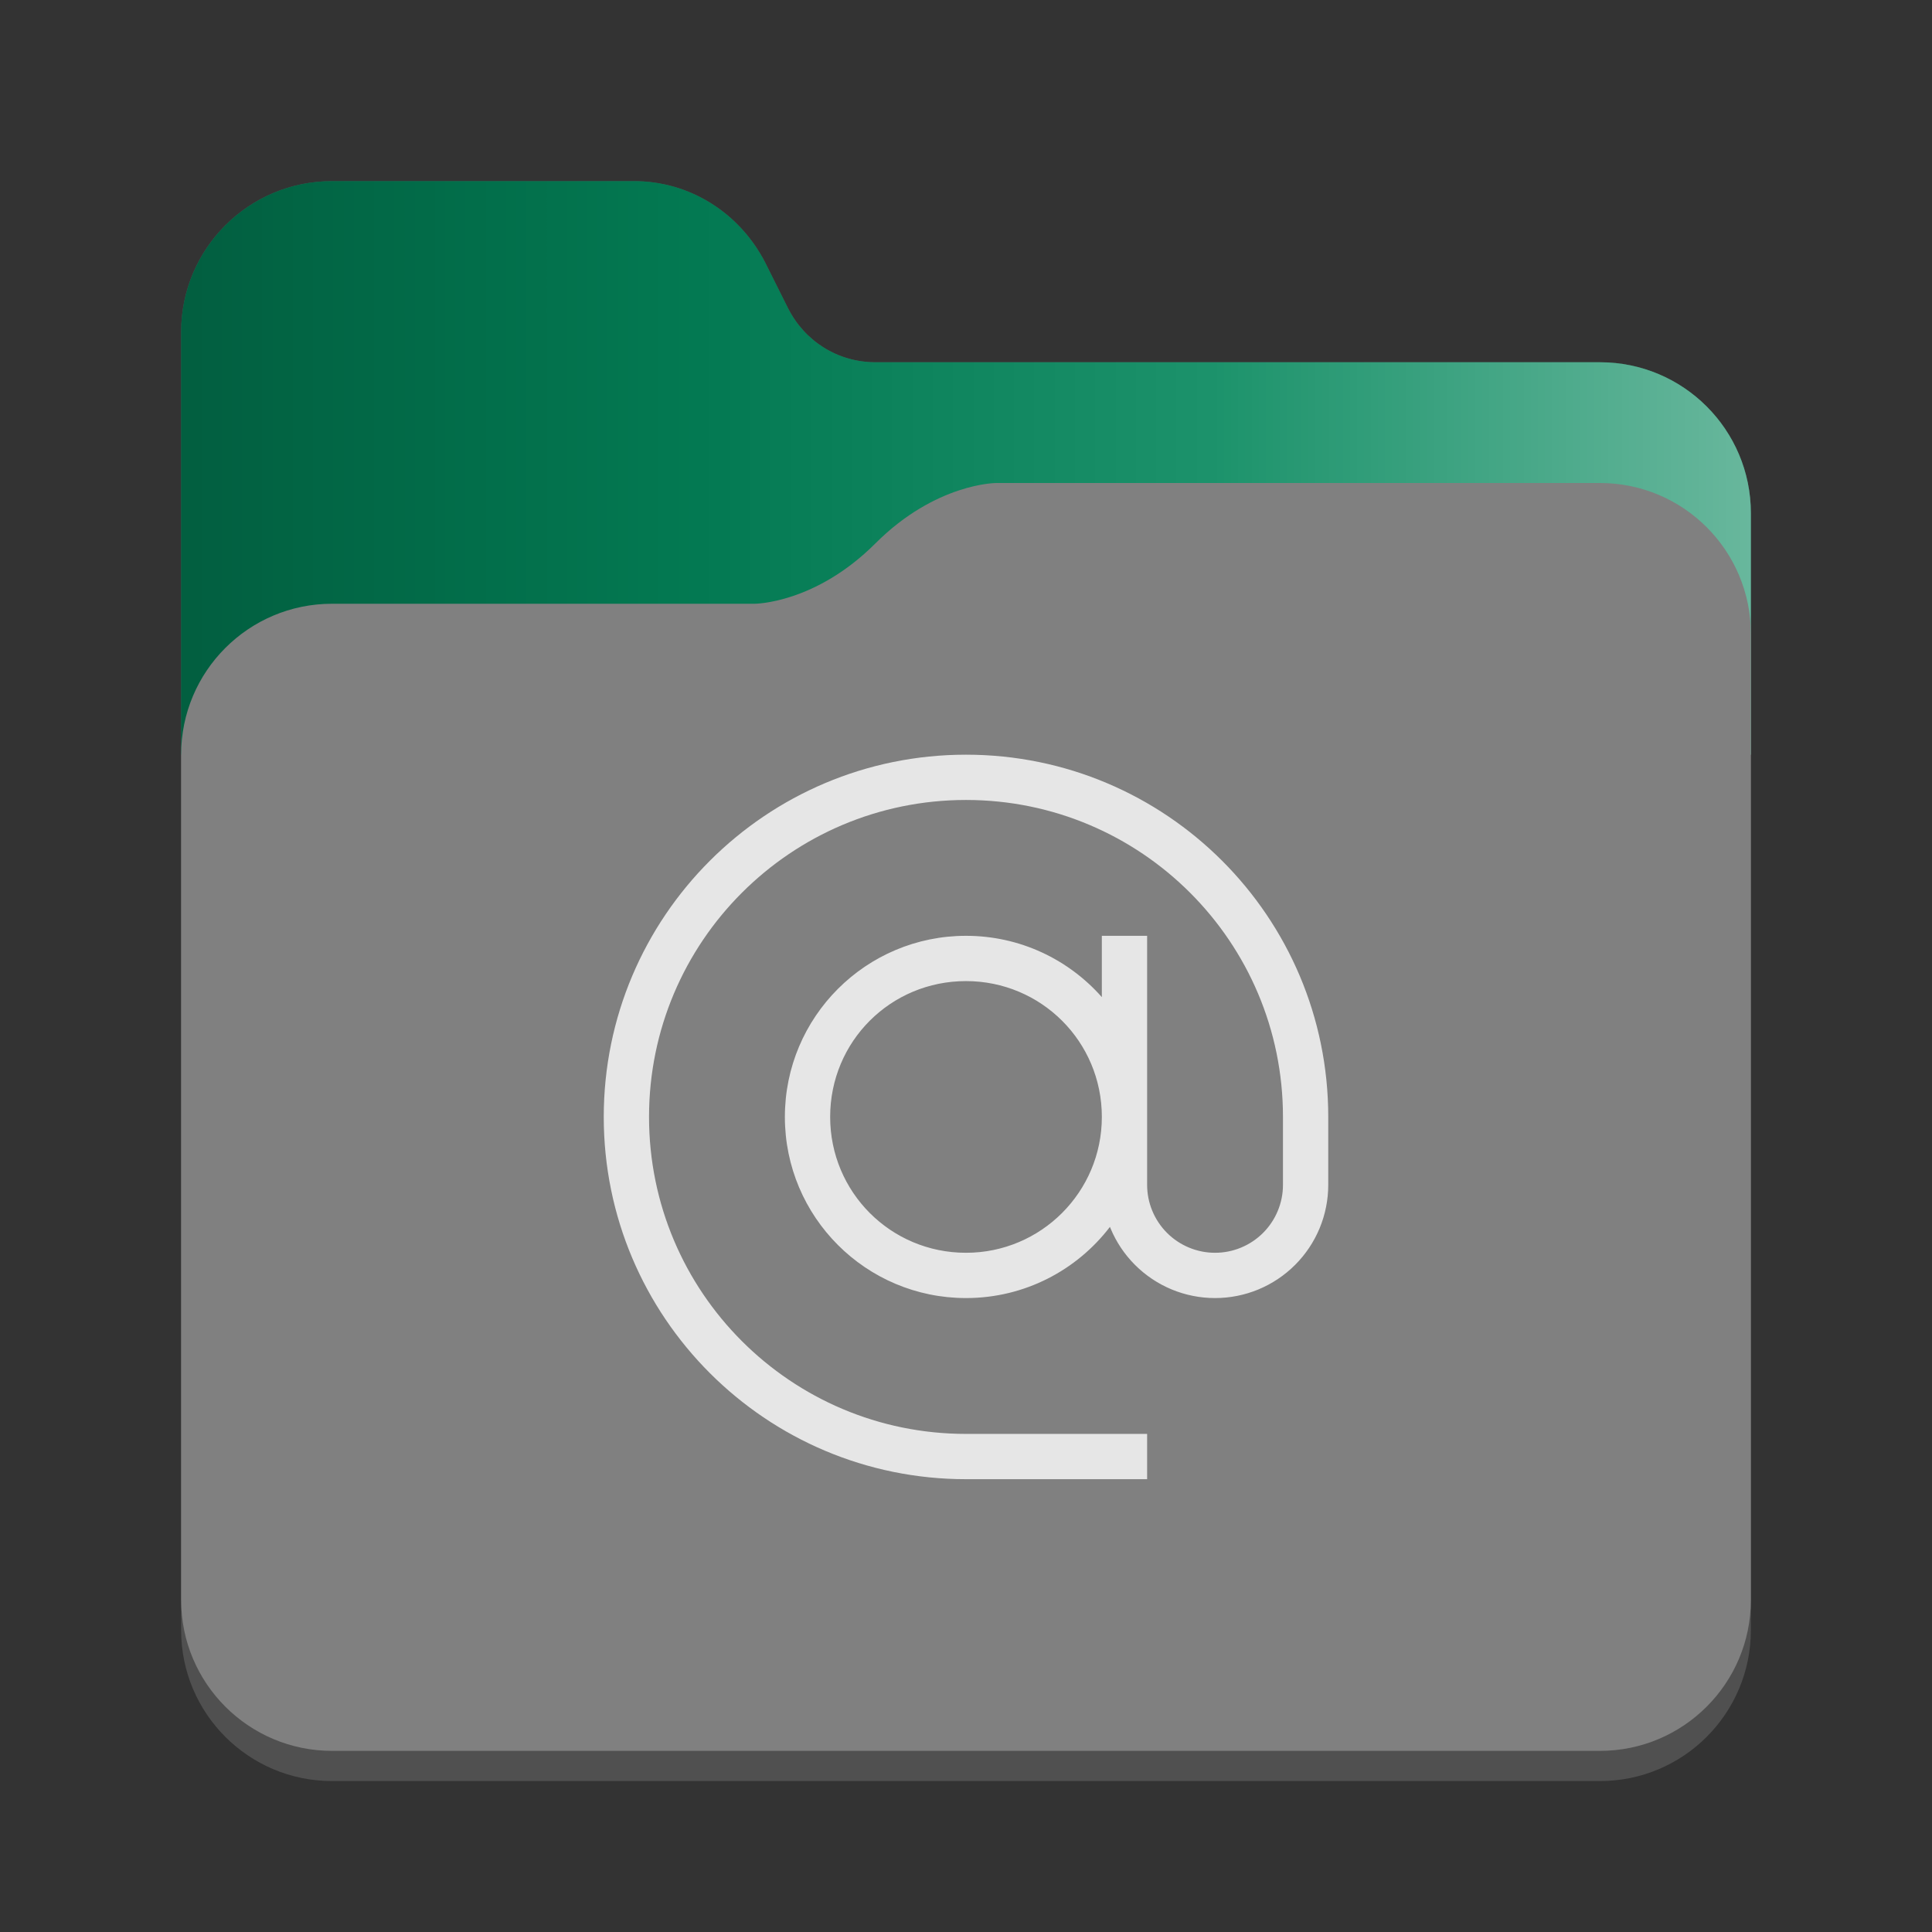 <?xml version="1.0" encoding="utf-8"?>
<svg width="128" height="128" viewBox="0 0 128 128" xmlns="http://www.w3.org/2000/svg">
<rect x="0" y="0" width="128" height="128" fill="#333333" stroke="none"/>
<defs>
<linearGradient id="gradient" gradientUnits="userSpaceOnUse" x1="0" y1="0" x2="104" y2="0">
<stop offset="0.00" stop-color="black" stop-opacity="0.3"/>
<stop offset="0.33" stop-color="black" stop-opacity="0.1"/>
<stop offset="0.66" stop-color="white" stop-opacity="0.1"/>
<stop offset="1.00" stop-color="white" stop-opacity="0.4"/>
</linearGradient>
</defs>
<g transform="translate(12 12)">
<path d="M94 12C99.524 12 104 16.476 104 22L104 96C104 101.524 99.524 106 94 106L10 106C4.476 106 6.10352e-05 101.524 6.10352e-05 96L0 10C0 4.476 4.476 9.53672e-07 10 9.53672e-07L30 0C33.7 0 37 2.1 38.7 5.4L40.2 8.4C41.3 10.6 43.5 12 46 12L94 12Z" fill="#505050"/>
<path d="M94 12C99.524 12 104 16.476 104 22C104 22 104 38 104 38L4.57764e-05 38C4.57764e-05 38 0 10 0 10C0 4.476 4.476 9.53672e-07 10 9.53672e-07C10 9.53672e-07 30 0 30 0C33.7 0 37 2.1 38.7 5.4C38.7 5.4 40.2 8.4 40.2 8.4C41.3 10.6 43.5 12 46 12C46 12 94 12 94 12C94 12 94 12 94 12Z" fill="#03875B"/>
<path d="M94 12C99.524 12 104 16.476 104 22C104 22 104 38 104 38L4.57764e-05 38C4.57764e-05 38 0 10 0 10C0 4.476 4.476 9.53672e-07 10 9.53672e-07C10 9.53672e-07 30 0 30 0C33.7 0 37 2.1 38.7 5.4C38.7 5.4 40.2 8.4 40.2 8.4C41.3 10.6 43.5 12 46 12C46 12 94 12 94 12C94 12 94 12 94 12Z" fill="url(#gradient)"/>
<path d="M94 0C99.524 0 104 4.476 104 10L104 74C104 79.524 99.524 84 94 84L10 84C4.476 84 6.0633e-05 79.524 6.0633e-05 74L0 18C0 12.476 4.476 8 10 8L38 8C38 8 42 8 46 4C50 0 54 3.8147e-06 54 3.8147e-06L94 0Z" fill="#808080" transform="translate(0 20)"/>
</g><path d="M0 24C0 10.745 10.745 0 24 0C37.255 0 48 10.745 48 24C48 24 48 28.5 48 28.5C48 29.485 47.806 30.46 47.43 31.37C47.052 32.28 46.5 33.107 45.803 33.803C45.107 34.5 44.28 35.052 43.37 35.43C42.46 35.806 41.485 36 40.5 36C39.515 36 38.54 35.806 37.63 35.43C36.72 35.052 35.893 34.5 35.197 33.803C34.5 33.107 33.948 32.28 33.571 31.37C33.56 31.342 33.548 31.313 33.536 31.285C31.343 34.151 27.888 36 24 36C17.373 36 12 30.627 12 24C12 17.373 17.373 12 24 12C27.584 12 30.8 13.571 33 16.062C33 16.062 33 12 33 12L36 12C36 12 36 28.5 36 28.5C36 29.091 36.116 29.676 36.343 30.222C36.569 30.768 36.9 31.264 37.318 31.682C37.736 32.1 38.232 32.431 38.778 32.657C39.324 32.884 39.91 33 40.5 33C41.091 33 41.676 32.884 42.222 32.657C42.768 32.431 43.264 32.1 43.682 31.682C44.1 31.264 44.431 30.768 44.657 30.222C44.884 29.676 45 29.091 45 28.5C45 28.5 45 24 45 24C45 12.4 35.6 3 24 3C12.4 3 3 12.4 3 24C3 35.6 12.4 45 24 45C24 45 36 45 36 45L36 48C36 48 24 48 24 48C10.745 48 0 37.255 0 24C0 24 0 24 0 24C0 24 0 24 0 24ZM24 15C28.971 15 33 19 33 24C33 28.971 28.971 33 24 33C19 33 15 28.971 15 24C15 19 19 15 24 15C24 15 24 15 24 15C24 15 24 15 24 15Z" fill="#E6E6E6" fill-rule="evenodd" transform="translate(40 50)"/>
</svg>
